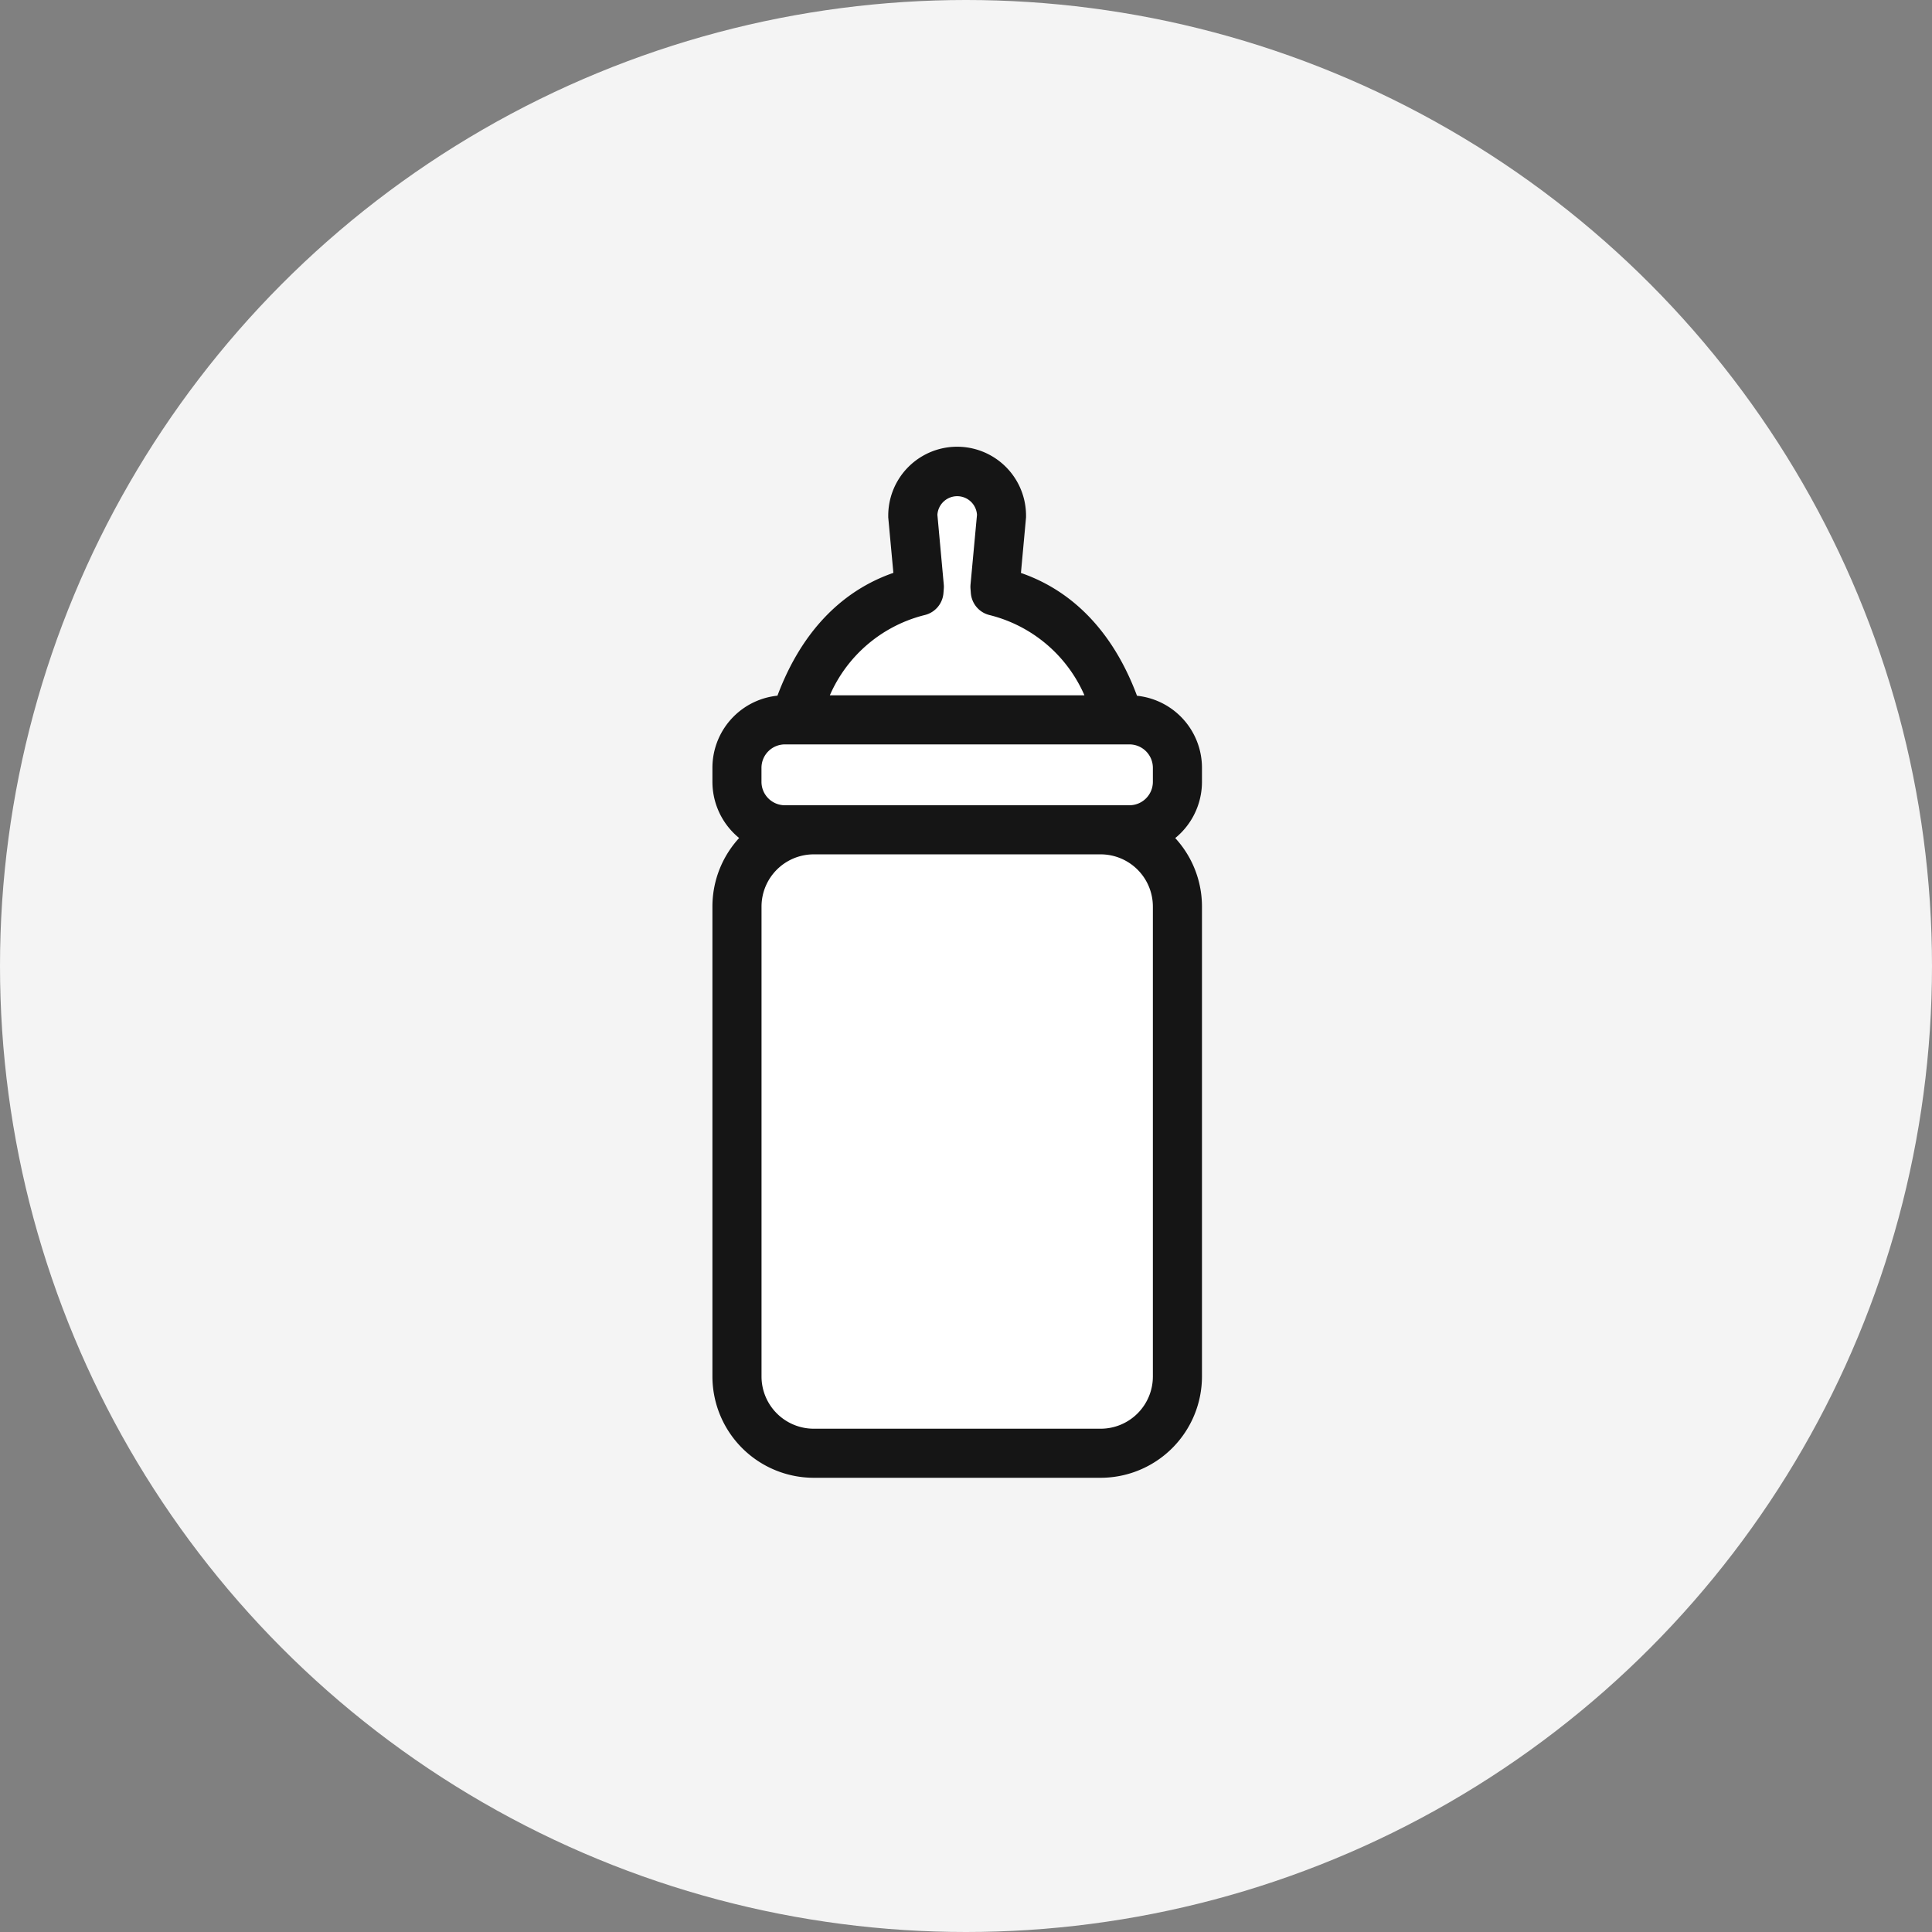 <svg xmlns="http://www.w3.org/2000/svg" width="80" height="80" viewBox="0 0 80 80">
  <rect x="0" y="0" width="80" height="80" fill="#808080" stroke="none"/>
  <g id="グループ_2601" data-name="グループ 2601" transform="translate(-32)">
    <circle id="楕円形_6" data-name="楕円形 6" cx="40" cy="40" r="40" transform="translate(32)" fill="#f4f4f4"/>
    <g id="アイコン" transform="translate(62 19)">
      <path id="パス_5393" data-name="パス 5393" d="M1.453,40.166l2.124,1.146H16.41l2.259-2.059V17.142l-1.727-1.568,1.727-1.288V11.571L16.41,10.565l-1.831-3.2L11.113,5.4l.544-3.859L9.516.149l-1.9,1.776V5.4L4.9,7.365,3.226,9.8,1.917,10.97.463,12.2v1.654l1.455,1.717L.463,17.142V38.62Z" fill="#fff"/>
      <path id="パス_5376" data-name="パス 5376" d="M19.271,13.377v-.582a2.5,2.5,0,0,0-2.5-2.5h-.048c-.947-2.766-2.659-4.557-4.983-5.213L11.986,2.4c0-.016,0-.032,0-.048a2.353,2.353,0,0,0-4.706,0c0,.016,0,.032,0,.048l.248,2.678C5.209,5.735,3.5,7.526,2.55,10.292H2.5a2.5,2.5,0,0,0-2.5,2.5v.582a2.5,2.5,0,0,0,1.42,2.255A3.688,3.688,0,0,0,0,18.539V38a3.7,3.7,0,0,0,3.693,3.693H15.577A3.7,3.7,0,0,0,19.271,38V18.539a3.688,3.688,0,0,0-1.42-2.907,2.505,2.505,0,0,0,1.42-2.255M8.168,5.984a.516.516,0,0,0,.4-.463l.014-.179a.51.51,0,0,0,0-.089L8.315,2.332a1.321,1.321,0,0,1,2.641,0l-.271,2.922a.526.526,0,0,0,0,.089l.014.179a.516.516,0,0,0,.4.463,6.317,6.317,0,0,1,4.521,4.308H3.647A6.316,6.316,0,0,1,8.168,5.984m10.07,12.555V38a2.664,2.664,0,0,1-2.661,2.661H3.693A2.664,2.664,0,0,1,1.033,38V18.539a2.664,2.664,0,0,1,2.661-2.661H15.577a2.664,2.664,0,0,1,2.661,2.661m0-5.163a1.471,1.471,0,0,1-1.469,1.469H2.5a1.471,1.471,0,0,1-1.469-1.469v-.582A1.471,1.471,0,0,1,2.5,11.325H16.769a1.471,1.471,0,0,1,1.469,1.469Z" transform="translate(0 -0.001)" fill="#151515" stroke="#151515" stroke-width="1"/>
    </g>
  </g>
</svg>
